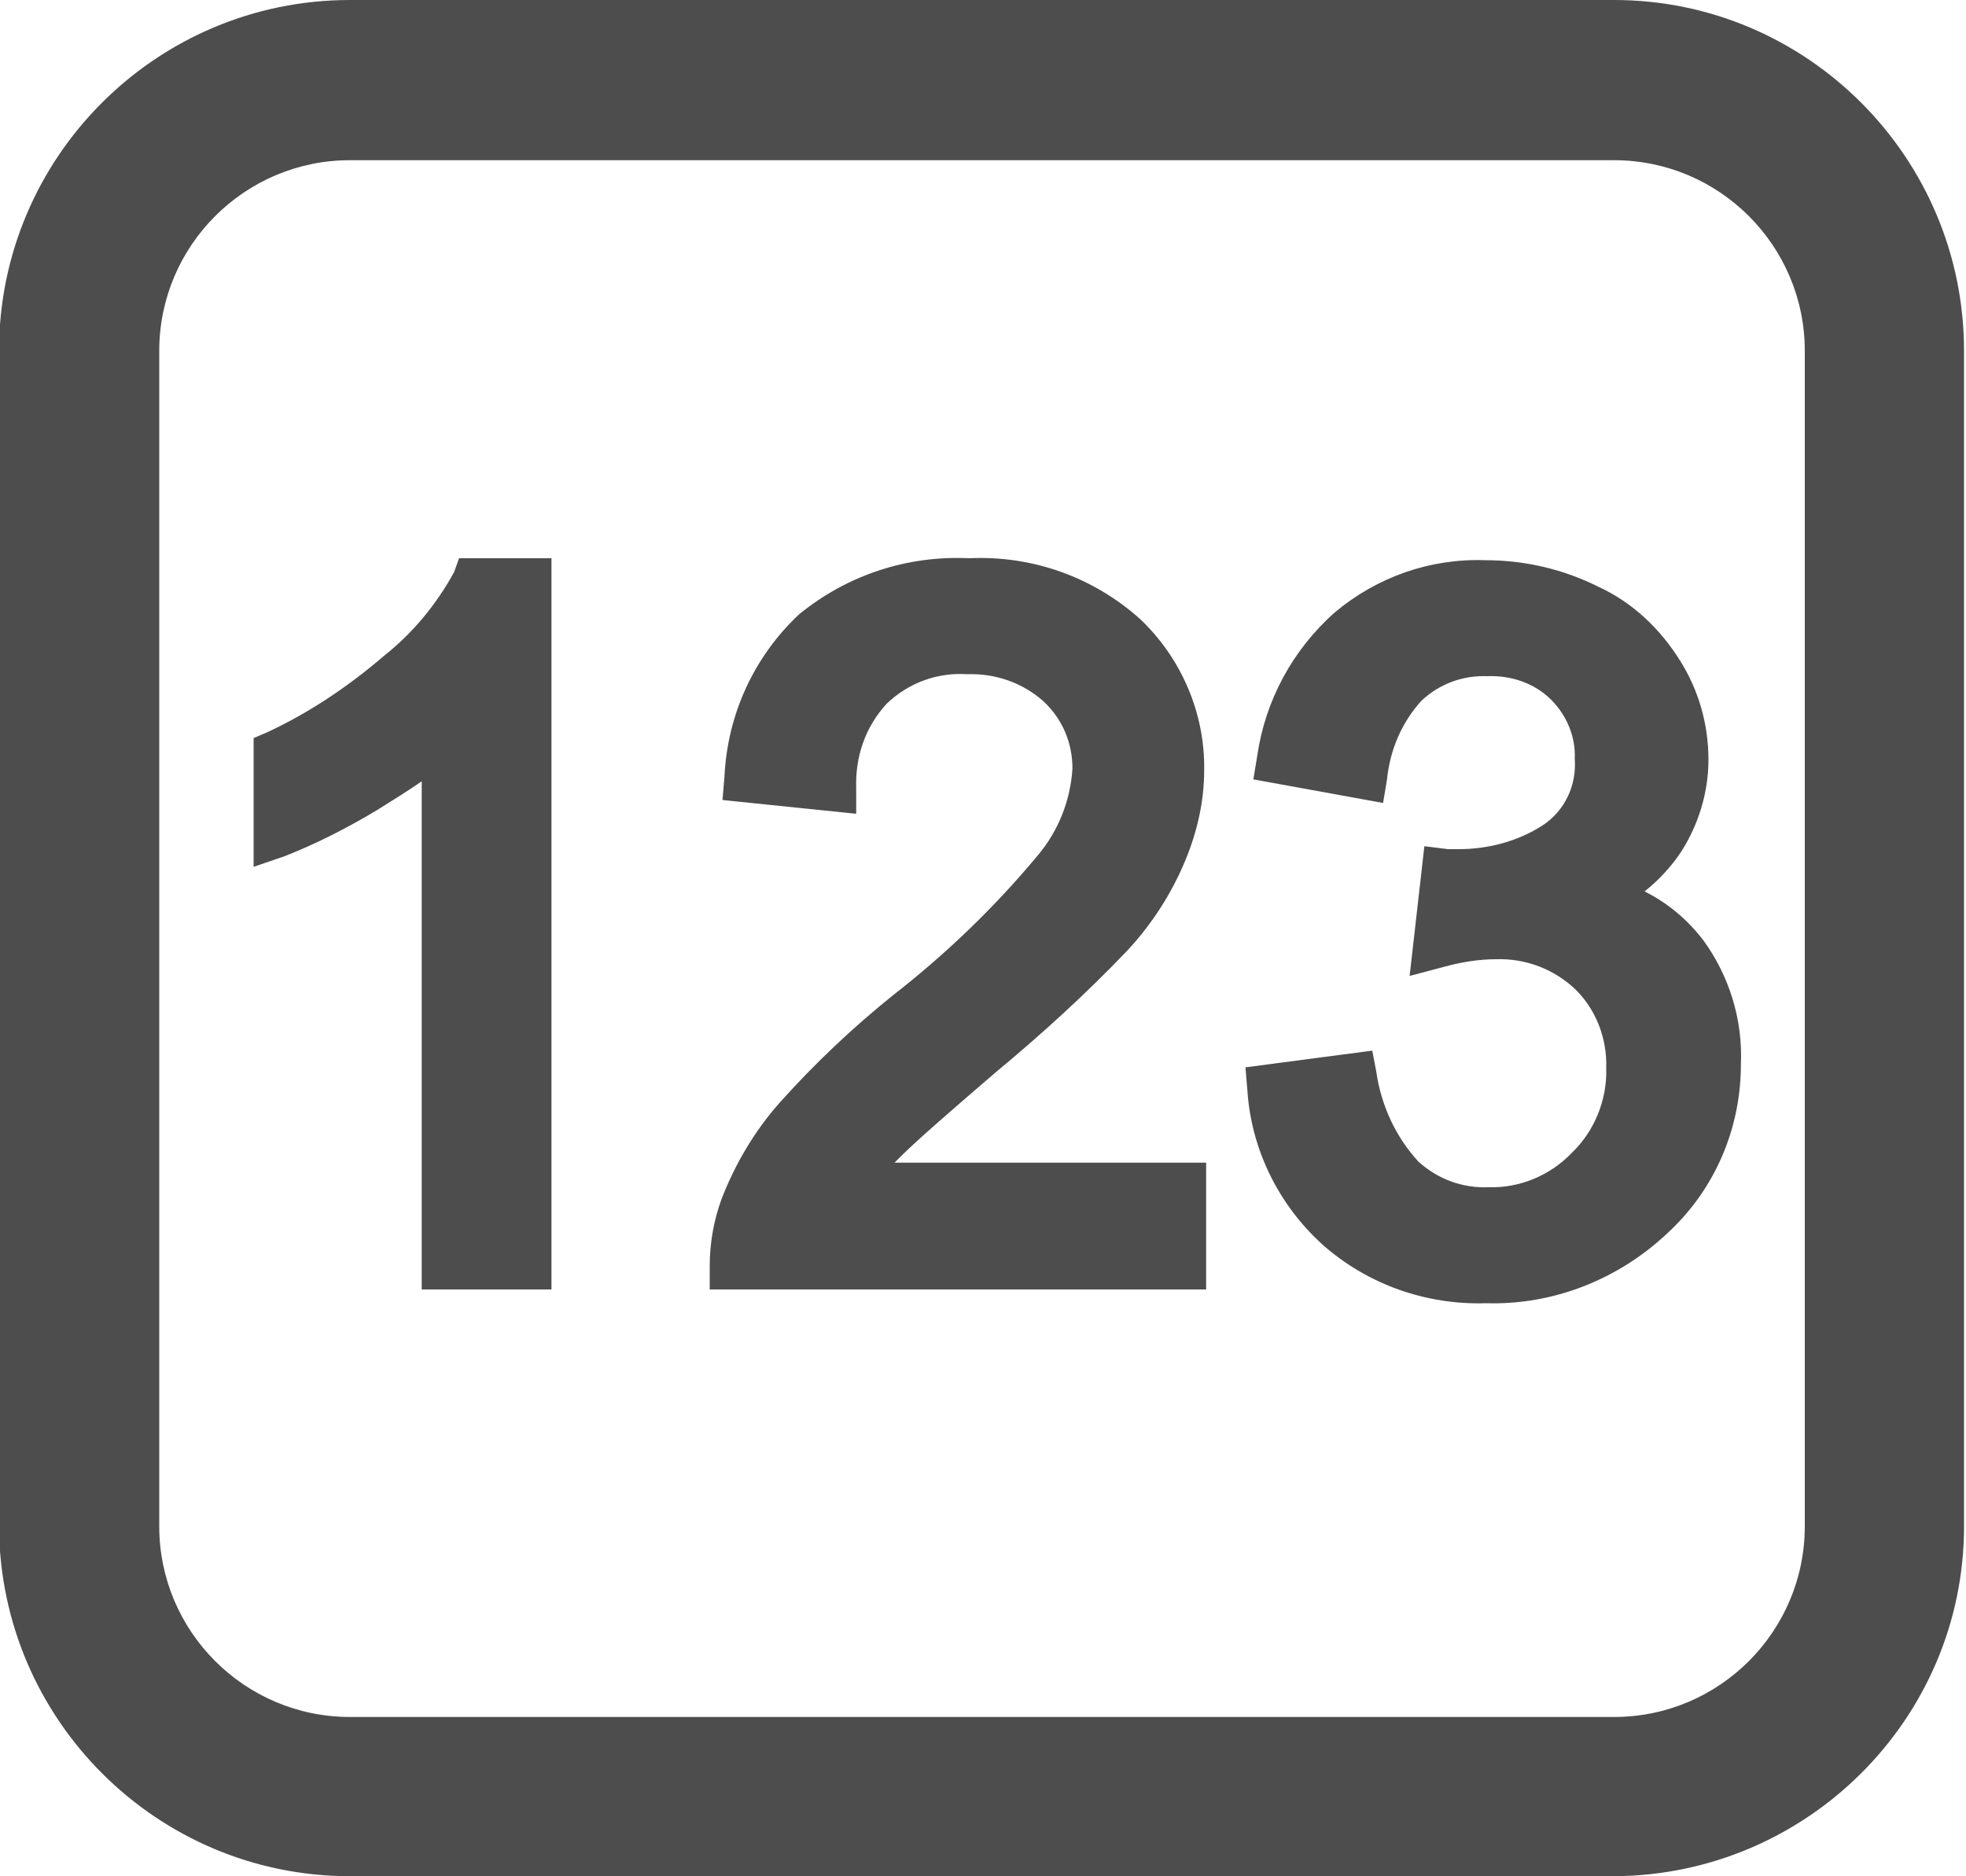 <?xml version="1.0" encoding="utf-8"?>
<!-- Generator: Adobe Illustrator 27.2.0, SVG Export Plug-In . SVG Version: 6.00 Build 0)  -->
<svg version="1.1" id="Capa_1" xmlns="http://www.w3.org/2000/svg" xmlns:xlink="http://www.w3.org/1999/xlink" x="0px" y="0px"
	 viewBox="0 0 200 190.9" style="enable-background:new 0 0 200 190.9;" xml:space="preserve">
<style type="text/css">
	.st0{fill:#4D4D4D;}
</style>
<g>
	<path class="st0" d="M35.6,190.9h128.6c19.6-0.1,35.6-16,35.6-35.6V35.7c0-19.7-16-35.7-35.6-35.7H35.6C15.9,0-0.1,16-0.1,35.7
		v119.6C0,175,16,190.9,35.6,190.9z M16.2,155.3V35.7c0-10.7,8.7-19.4,19.4-19.4h128.6c10.7,0,19.4,8.7,19.4,19.4v119.6
		c0,10.7-8.7,19.4-19.4,19.4H35.6C24.9,174.7,16.2,166,16.2,155.3z"/>
	<path class="st0" d="M46.2,58.2c-1.8,3.3-4.2,6.2-7.1,8.5c-3.6,3.1-7.6,5.8-11.9,7.8l-1.4,0.6v13.1l3.2-1.1
		c3.3-1.3,6.4-2.9,9.4-4.7c1.6-1,3.2-2,4.5-2.9v51.7h13.2V56.8h-9.4L46.2,58.2z M91.7,117.6c1.4-1.4,4.7-4.3,9.6-8.5
		c4.7-3.9,9.2-8,13.4-12.4c2.5-2.7,4.5-5.8,5.9-9.2c1.2-2.9,1.9-6,1.9-9.1c0.1-5.8-2.3-11.4-6.5-15.4c-4.8-4.3-11-6.5-17.4-6.2
		c-6.3-0.3-12.4,1.7-17.3,5.7C76.7,66.8,74,72.7,73.7,79l-0.2,2.4l13.6,1.4v-2.6C87,77,88,74,90.2,71.6c2.2-2.1,5.1-3.2,8.2-3
		c2.9-0.1,5.7,0.9,7.8,2.8c1.9,1.8,2.9,4.2,2.9,6.8c-0.2,3.2-1.4,6.3-3.5,8.8c-4.4,5.3-9.4,10.1-14.8,14.3
		c-4.1,3.3-7.9,6.9-11.4,10.8c-2.6,2.9-4.6,6.3-6,9.9c-0.8,2.2-1.2,4.5-1.2,6.8v2.4h50.5v-12.9H91L91.7,117.6z M173.3,95.7
		c-1.6-2.1-3.6-3.8-6-5c1.4-1.1,2.7-2.5,3.7-4c1.8-2.8,2.8-6.1,2.8-9.4c0-3.6-1-7.1-2.9-10.1c-2-3.2-4.8-5.9-8.3-7.5
		c-3.6-1.8-7.5-2.7-11.5-2.7c-5.6-0.2-11,1.7-15.3,5.3c-4.3,3.8-7.1,9-7.9,14.6l-0.4,2.4l13.2,2.4l0.4-2.4c0.3-3,1.5-5.8,3.5-8
		c1.8-1.7,4.2-2.6,6.7-2.5c2.4-0.1,4.8,0.7,6.5,2.4c1.6,1.6,2.5,3.8,2.4,6c0.2,2.7-1,5.3-3.3,6.8c-2.5,1.6-5.5,2.4-8.5,2.4h-1.1
		l-2.4-0.3l-1.5,13.2l3.4-0.9c1.8-0.5,3.6-0.8,5.4-0.8c3-0.1,5.9,1,8.1,3.1c2.1,2.1,3.2,5,3.1,8c0.1,3.2-1.2,6.4-3.5,8.6
		c-2.2,2.3-5.3,3.6-8.5,3.5c-2.6,0.1-5.1-0.8-7.1-2.6c-2.3-2.5-3.8-5.7-4.3-9.2l-0.4-2.1l-12.9,1.7l0.2,2.4c0.4,6,3.2,11.6,7.6,15.6
		c4.6,4.1,10.6,6.2,16.7,6c6.8,0.2,13.4-2.4,18.4-7.1c4.8-4.4,7.5-10.6,7.5-17.2C177.3,103.7,175.9,99.3,173.3,95.7L173.3,95.7z"/>
</g>
</svg>
